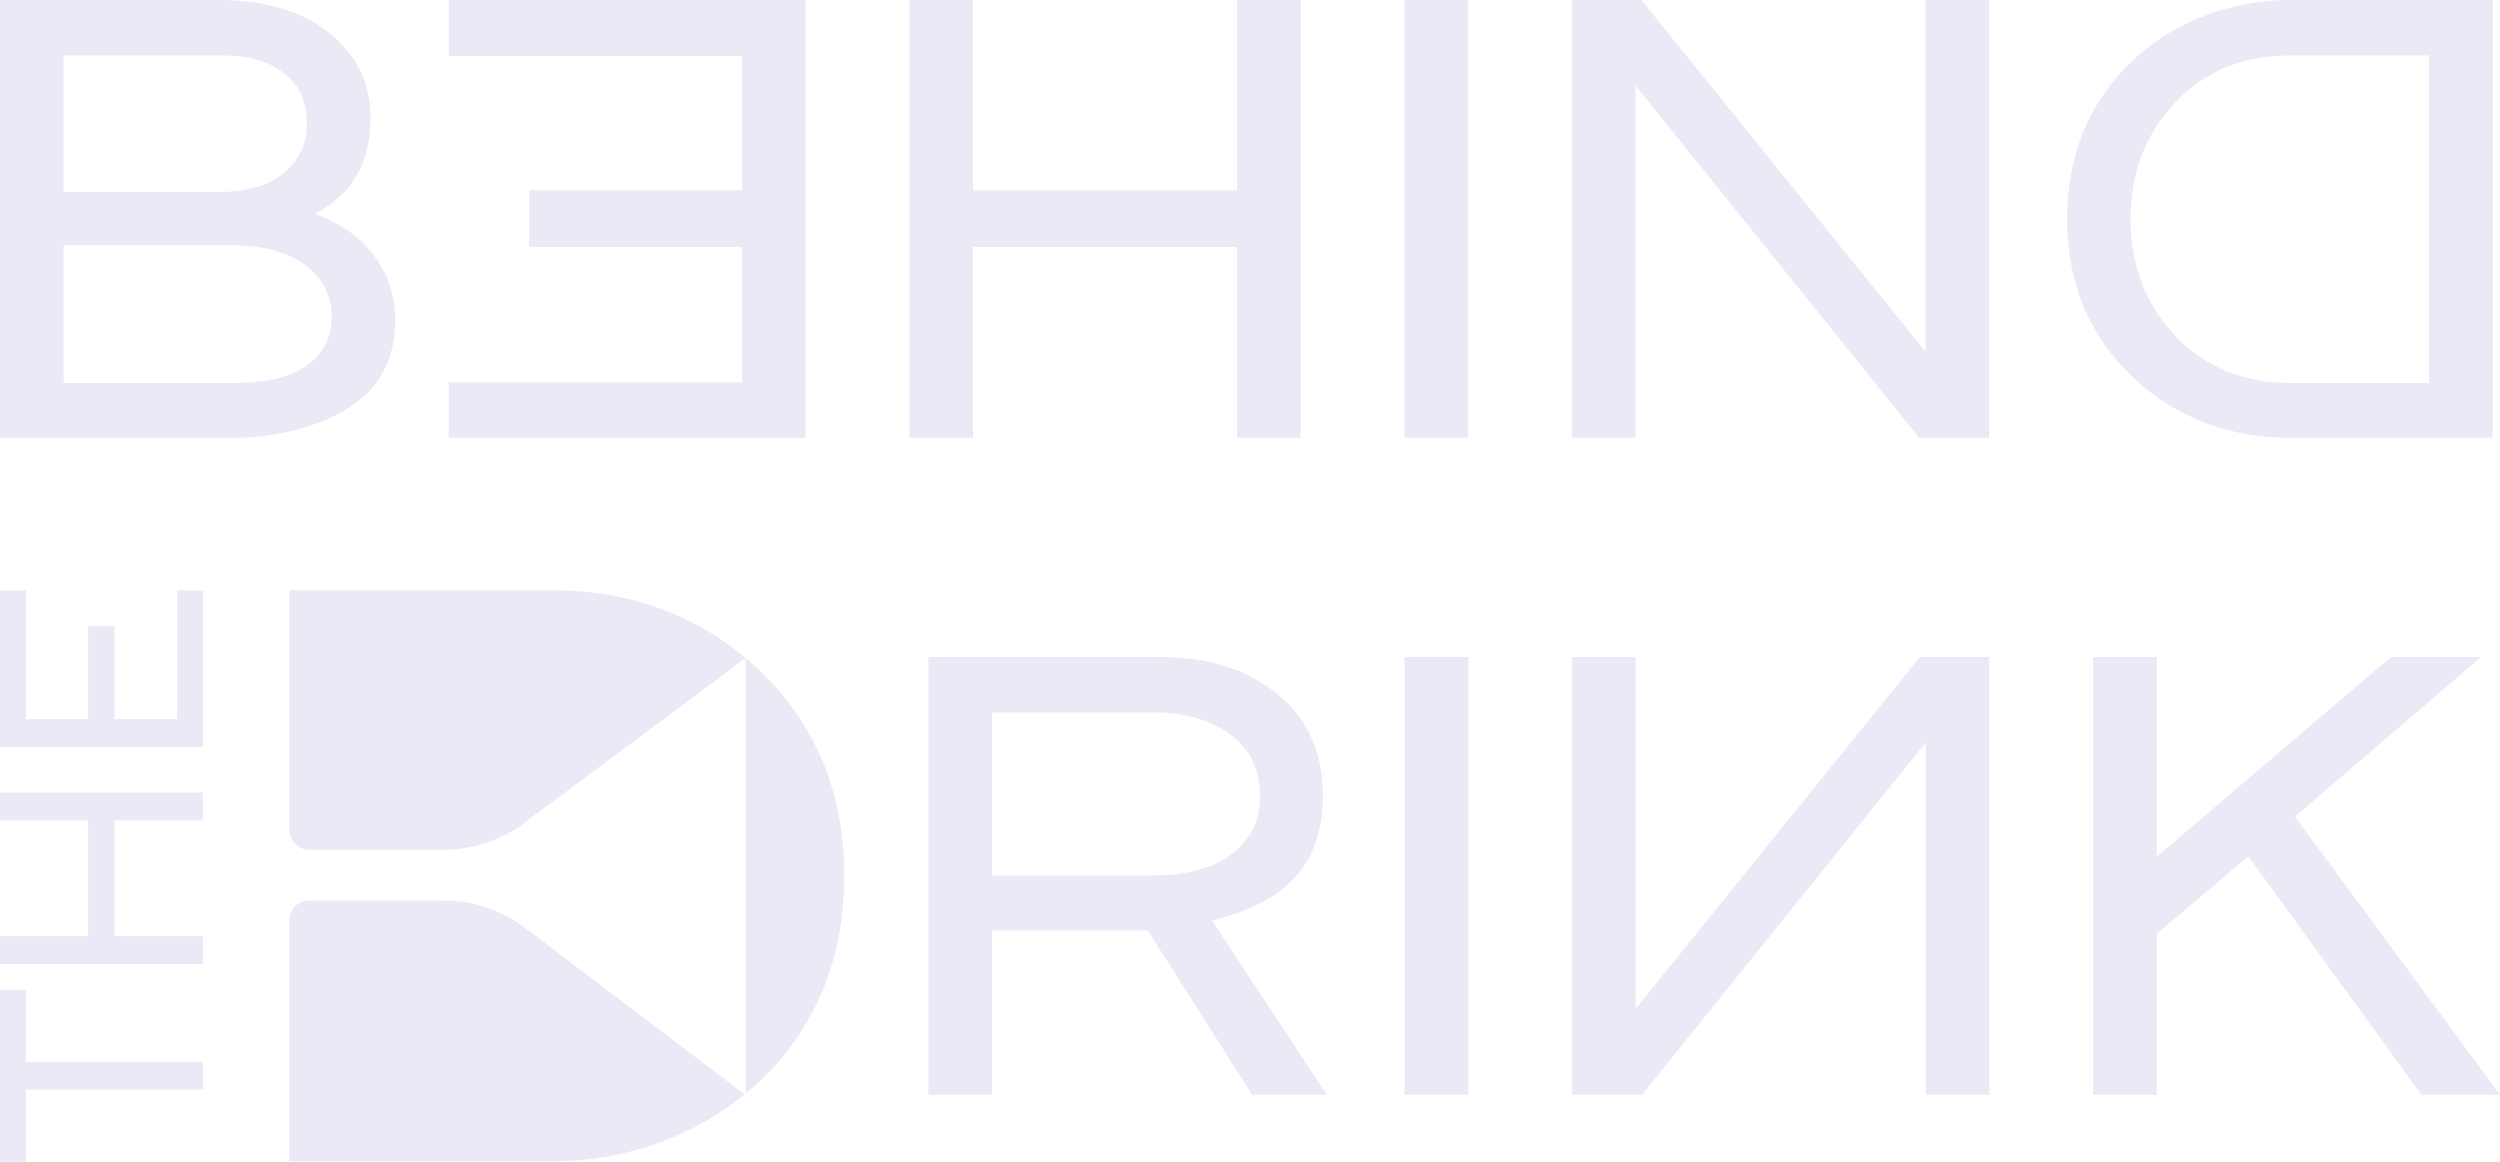 <svg width="340" height="158" viewBox="0 0 340 158" fill="none" xmlns="http://www.w3.org/2000/svg">
<g clip-path="url(#clip0_43_740)">
<path d="M53.743 43.593C53.763 41.562 53.373 39.546 52.594 37.661C50.717 33.601 47.451 30.743 42.799 29.088C47.859 26.523 50.389 22.169 50.389 16.023C50.389 11.697 48.83 8.119 45.712 5.287C41.951 1.762 36.541 0 29.483 0H0V59.543H31.151C34.464 59.605 37.768 59.172 40.946 58.261C49.48 55.856 53.745 50.967 53.743 43.593ZM8.647 7.535H30.271C34.146 7.535 37.11 8.496 39.164 10.42C40.042 11.182 40.709 12.146 41.105 13.223C41.561 14.428 41.771 15.706 41.725 16.989C41.756 18.357 41.421 19.711 40.752 20.916C38.881 24.392 35.124 26.129 29.483 26.126H8.647V7.535ZM8.647 52.09V33.336H31.151C35.844 33.336 39.404 34.325 41.831 36.302C42.878 37.117 43.718 38.156 44.284 39.337C44.85 40.519 45.128 41.812 45.096 43.115C45.096 45.95 43.978 48.141 41.743 49.688C39.507 51.292 36.213 52.093 31.859 52.09H8.647Z" fill="#ECE8F5"/>
<path d="M109.562 0H61.025V7.612H100.911V25.882H71.969V33.58H100.911V52.008H61.025V59.543H109.562V0Z" fill="#ECE8F5"/>
<path d="M132.33 33.58H168.246V59.543H176.893V0H168.246V25.882H132.33V0H123.679V59.543H132.33V33.58Z" fill="#ECE8F5"/>
<path d="M199.661 0H191.014V59.543H199.661V0Z" fill="#ECE8F5"/>
<path d="M222.429 11.621L260.814 59.304L260.994 59.543H270.521V0H261.875V47.842L223.221 0H213.778V59.543H222.429V11.621Z" fill="#ECE8F5"/>
<path d="M3.529 134.596H0V158H3.529V148.174H27.6V144.422H3.529V134.596Z" fill="#ECE8F5"/>
<path d="M0 111.573H12V127.322H0V131.113H27.6V127.322H15.564V111.573H27.6V107.782H0V111.573Z" fill="#ECE8F5"/>
<path d="M24.11 97.803H15.564V85.114H12V97.803H3.529V80.314H0V101.594H27.6V80.314H24.11V97.803Z" fill="#ECE8F5"/>
<path d="M169.593 123.647C176.481 120.923 179.924 115.794 179.921 108.261C179.921 102.44 177.891 97.846 173.831 94.478C169.723 91.059 164.34 89.349 157.681 89.349H126.266V148.892H134.913V126.532H156.092L170.297 148.892H180.444L164.823 125.168C166.461 124.815 168.058 124.305 169.593 123.647ZM134.913 119.078V96.88H156.801C161.154 96.88 164.684 97.895 167.388 99.927C170.029 101.901 171.349 104.679 171.349 108.261C171.349 110.452 170.879 112.214 169.941 113.548C167.594 117.235 163.092 119.078 156.436 119.078H134.913Z" fill="#ECE8F5"/>
<path d="M199.683 89.349H191.036V148.892H199.683V89.349Z" fill="#ECE8F5"/>
<path d="M222.455 137.191V89.349H213.804V148.892H223.336L223.512 148.649L261.901 100.97V148.892H270.548V89.349H261.109L222.455 137.191Z" fill="#ECE8F5"/>
<path d="M312.114 111.065L337.439 89.349H325.175L293.316 116.514V89.349H284.669V148.892H293.316V127.015L305.76 116.437L329.32 148.892H340L312.114 111.065Z" fill="#ECE8F5"/>
<path d="M115.077 119.164V119.074L114.975 119.164H115.077Z" fill="#ECE8F5"/>
<path d="M299.996 57.539C303.598 58.889 307.43 59.569 311.292 59.543H339.014V0H311.292C307.426 0.009 303.595 0.716 299.996 2.086C296.428 3.409 293.161 5.394 290.376 7.932C284.216 13.599 281.135 20.892 281.135 29.81C281.135 38.626 284.216 45.891 290.376 51.607C293.151 54.178 296.42 56.193 299.996 57.539ZM295.674 14.104C299.732 9.724 305.024 7.535 311.551 7.535H330.35V52.09H311.551C305.083 52.09 299.789 49.9 295.67 45.521C291.727 41.19 289.756 35.953 289.756 29.81C289.759 23.562 291.732 18.326 295.674 14.104Z" fill="#ECE8F5"/>
<path d="M60.229 122.467H42.103C41.998 122.467 41.901 122.467 41.8 122.467C41.112 122.554 40.481 122.884 40.029 123.395C39.576 123.905 39.332 124.559 39.344 125.232V157.91H75.459C80.497 157.9 85.49 156.979 90.183 155.196C94.214 153.686 97.96 151.537 101.267 148.837L71.784 126.472C68.528 123.874 64.443 122.458 60.229 122.467Z" fill="#ECE8F5"/>
<path d="M90.183 82.913C85.486 81.156 80.492 80.27 75.459 80.301H39.344V112.783C39.324 113.462 39.565 114.124 40.02 114.641C40.474 115.157 41.11 115.491 41.804 115.578C41.905 115.578 42.002 115.578 42.108 115.578H60.233C64.441 115.578 68.518 114.158 71.767 111.56L101.417 89.49V148.73C101.857 148.354 102.297 147.974 102.737 147.576C110.79 140.197 114.815 130.691 114.812 119.061C114.812 107.573 110.787 98.103 102.737 90.653C99.115 87.299 94.849 84.669 90.183 82.913Z" fill="#ECE8F5"/>
</g>
<defs>
<clipPath id="clip0_43_740">
<rect width="340" height="158" fill="white"/>
</clipPath>
</defs>
</svg>
